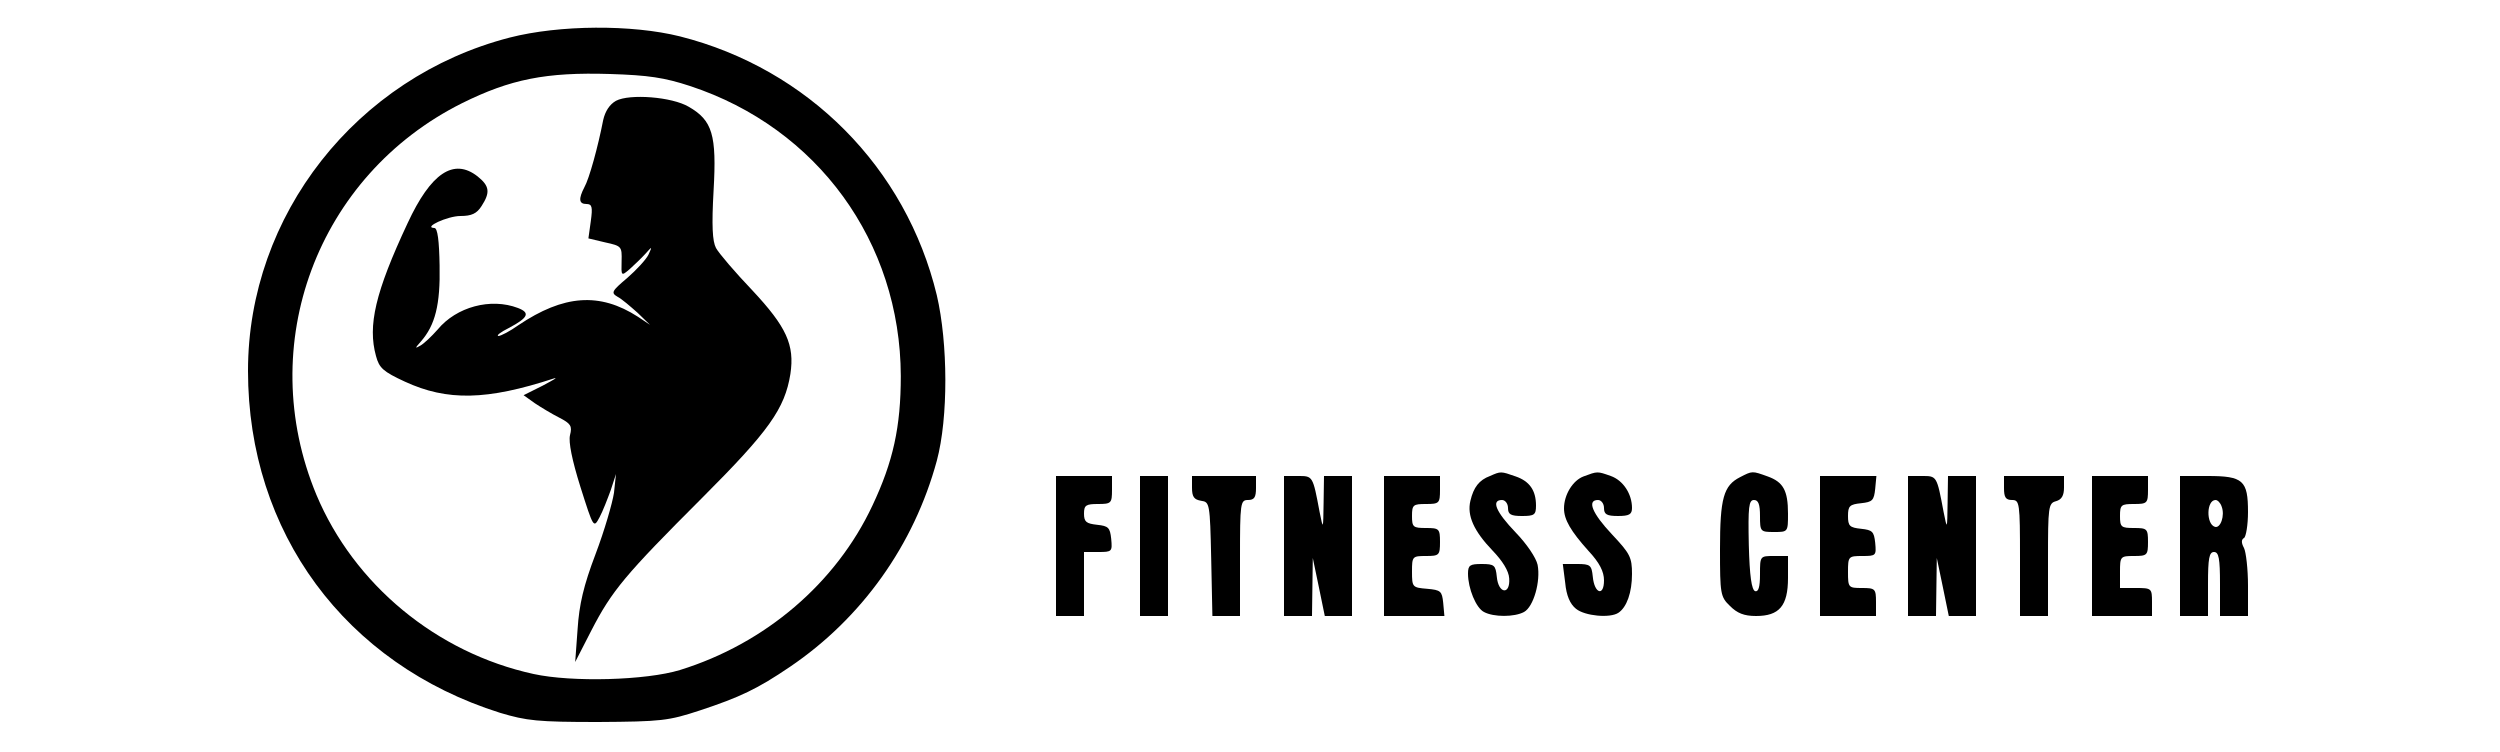 <?xml version="1.0" standalone="no"?>
<!DOCTYPE svg PUBLIC "-//W3C//DTD SVG 20010904//EN"
 "http://www.w3.org/TR/2001/REC-SVG-20010904/DTD/svg10.dtd">
<svg version="1.0" xmlns="http://www.w3.org/2000/svg"
 width="625pt" height="188pt" viewBox="0 0 625 188"
 preserveAspectRatio="xMidYMid meet">

<g transform="translate(0,188) scale(0.1,-0.1)"
fill="#000000" stroke="none">
<path d="M1274 1786 c-383 -99 -654 -444 -654 -833 0 -404 243 -733 630 -855
67 -20 94 -23 245 -23 159 1 176 3 255 29 100 33 144 54 225 109 180 122 310
305 367 515 29 108 28 294 0 414 -77 319 -322 566 -642 647 -120 30 -301 29
-426 -3z m451 -121 c319 -105 526 -390 527 -725 0 -127 -19 -214 -71 -324 -91
-194 -268 -345 -481 -411 -85 -26 -270 -31 -366 -10 -243 53 -449 224 -543
448 -156 375 2 798 364 979 121 60 210 78 370 73 96 -3 136 -9 200 -30z"/>
<path d="M1540 1628 c-16 -9 -27 -26 -32 -48 -13 -67 -35 -147 -47 -168 -15
-29 -14 -42 5 -42 14 0 16 -7 11 -43 l-6 -43 42 -10 c41 -9 42 -10 41 -47 -1
-37 -1 -38 20 -20 11 10 29 27 39 38 18 20 18 20 8 -2 -6 -12 -30 -38 -53 -58
-39 -33 -41 -37 -24 -47 10 -5 32 -24 50 -40 l31 -30 -30 20 c-96 62 -186 55
-299 -21 -21 -15 -44 -27 -50 -27 -6 1 6 10 26 20 49 26 54 38 23 50 -68 26
-154 3 -201 -54 -15 -17 -34 -35 -43 -40 -14 -8 -14 -7 1 10 36 41 49 92 47
190 -1 62 -5 94 -13 94 -30 1 33 30 65 30 28 0 41 6 53 25 22 34 20 50 -10 74
-60 47 -117 8 -175 -117 -81 -173 -100 -256 -79 -332 8 -30 18 -39 72 -64 106
-49 205 -47 373 8 11 3 -2 -4 -28 -18 l-48 -24 28 -20 c15 -10 43 -27 61 -36
29 -15 33 -21 27 -44 -4 -17 5 -62 26 -129 33 -104 33 -104 48 -76 8 15 20 46
28 68 l13 40 -5 -47 c-4 -26 -24 -95 -46 -153 -30 -79 -41 -126 -45 -188 l-6
-82 40 78 c52 101 85 140 277 332 167 167 207 223 221 310 11 73 -10 118 -95
209 -43 45 -84 93 -91 106 -9 17 -11 56 -6 144 8 139 -3 175 -62 209 -42 25
-148 33 -182 15z"/>
<path d="M3725 690 c-27 -10 -41 -28 -49 -62 -9 -37 9 -76 55 -124 25 -26 41
-51 42 -70 3 -42 -27 -39 -31 4 -3 29 -6 32 -38 32 -29 0 -34 -3 -34 -24 0
-37 20 -86 40 -96 24 -13 76 -13 100 0 24 13 42 77 34 118 -4 18 -27 52 -55
81 -49 51 -62 81 -34 81 8 0 15 -9 15 -20 0 -16 7 -20 35 -20 31 0 35 3 35 26
0 38 -16 61 -51 73 -37 13 -37 13 -64 1z"/>
<path d="M3959 689 c-27 -10 -49 -46 -49 -80 0 -28 17 -57 61 -106 28 -30 39
-52 39 -74 0 -41 -24 -33 -28 9 -3 29 -6 32 -39 32 l-36 0 6 -47 c3 -32 12
-53 27 -65 22 -18 85 -24 106 -10 21 14 34 51 34 97 0 42 -5 51 -50 99 -50 53
-63 86 -35 86 8 0 15 -9 15 -20 0 -16 7 -20 35 -20 28 0 35 4 35 20 0 35 -22
69 -53 80 -34 12 -33 12 -68 -1z"/>
<path d="M4350 687 c-41 -21 -50 -52 -50 -180 0 -112 1 -119 25 -142 18 -18
35 -25 65 -25 58 0 80 25 80 95 l0 55 -35 0 c-35 0 -35 0 -35 -46 0 -32 -4
-44 -12 -42 -9 3 -14 38 -16 116 -2 95 0 112 13 112 11 0 15 -11 15 -40 0 -39
1 -40 35 -40 35 0 35 0 35 46 0 58 -12 79 -51 93 -39 14 -38 14 -69 -2z"/>
<path d="M2640 515 l0 -175 35 0 35 0 0 80 0 80 36 0 c34 0 35 1 32 33 -3 28
-7 32 -35 35 -27 3 -33 7 -33 28 0 21 5 24 35 24 33 0 35 2 35 35 l0 35 -70 0
-70 0 0 -175z"/>
<path d="M2850 515 l0 -175 35 0 35 0 0 175 0 175 -35 0 -35 0 0 -175z"/>
<path d="M2980 661 c0 -23 5 -30 23 -33 21 -3 22 -6 25 -145 l3 -143 34 0 35
0 0 145 c0 138 1 145 20 145 16 0 20 7 20 30 l0 30 -80 0 -80 0 0 -29z"/>
<path d="M3210 515 l0 -175 35 0 35 0 1 73 1 72 15 -72 15 -73 34 0 34 0 0
175 0 175 -35 0 -35 0 -1 -67 c-1 -68 -1 -68 -10 -23 -17 91 -17 90 -54 90
l-35 0 0 -175z"/>
<path d="M3460 515 l0 -175 76 0 75 0 -3 33 c-3 29 -6 32 -40 35 -37 3 -38 4
-38 43 0 38 1 39 35 39 33 0 35 2 35 35 0 33 -2 35 -35 35 -32 0 -35 2 -35 30
0 28 3 30 35 30 33 0 35 2 35 35 l0 35 -70 0 -70 0 0 -175z"/>
<path d="M4550 515 l0 -175 70 0 70 0 0 35 c0 33 -2 35 -35 35 -34 0 -35 1
-35 40 0 39 1 40 36 40 34 0 35 1 32 33 -3 28 -7 32 -35 35 -29 3 -33 7 -33
32 0 25 4 29 33 32 28 3 32 7 35 36 l3 32 -70 0 -71 0 0 -175z"/>
<path d="M4770 515 l0 -175 35 0 35 0 1 73 1 72 15 -72 15 -73 34 0 34 0 0
175 0 175 -35 0 -35 0 -1 -67 c-1 -68 -1 -68 -10 -23 -17 91 -17 90 -54 90
l-35 0 0 -175z"/>
<path d="M5010 660 c0 -23 4 -30 20 -30 19 0 20 -7 20 -145 l0 -145 35 0 35 0
0 141 c0 132 1 141 20 146 14 4 20 14 20 34 l0 29 -75 0 -75 0 0 -30z"/>
<path d="M5230 515 l0 -175 75 0 75 0 0 35 c0 34 -1 35 -40 35 l-40 0 0 40 c0
39 1 40 35 40 33 0 35 2 35 35 0 33 -2 35 -35 35 -32 0 -35 2 -35 30 0 28 3
30 35 30 33 0 35 2 35 35 l0 35 -70 0 -70 0 0 -175z"/>
<path d="M5450 515 l0 -175 35 0 35 0 0 80 c0 64 3 80 15 80 12 0 15 -16 15
-80 l0 -80 35 0 35 0 0 76 c0 41 -5 84 -10 94 -7 13 -7 21 0 25 5 3 10 33 10
65 0 79 -12 90 -101 90 l-69 0 0 -175z m104 99 c9 -23 -3 -56 -17 -51 -22 7
-21 67 2 67 5 0 12 -7 15 -16z"/>
</g>
</svg>
